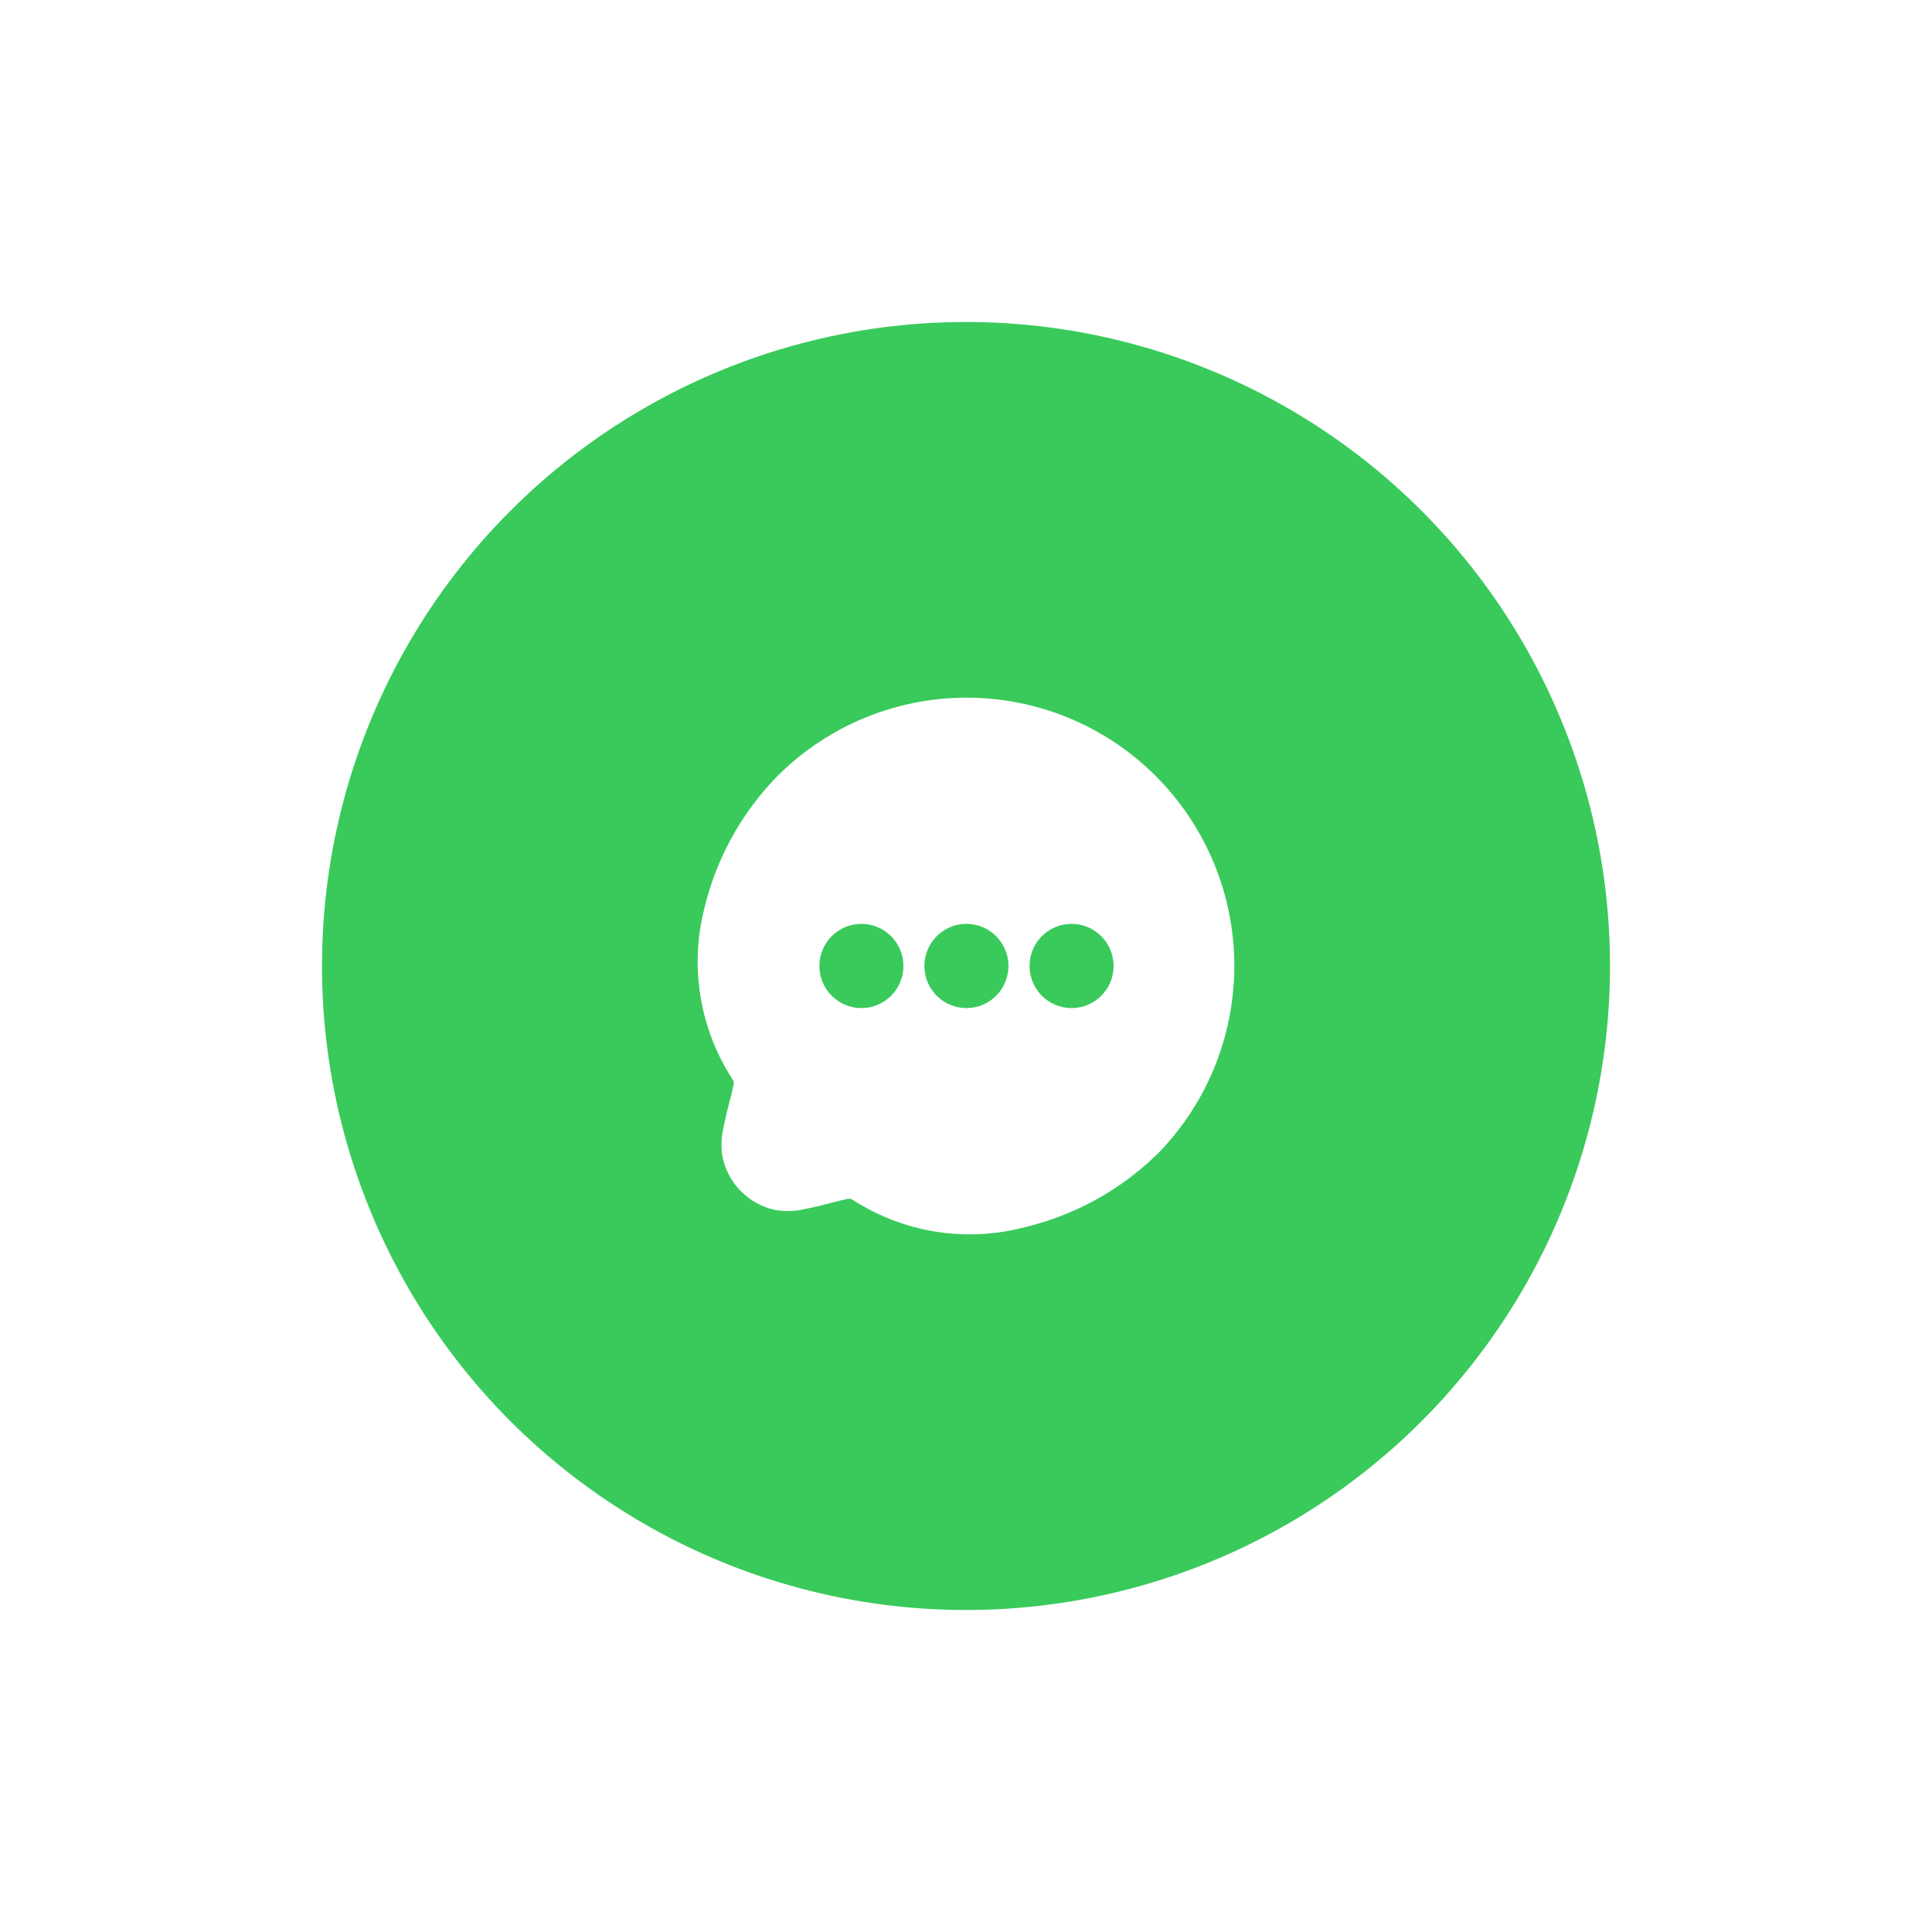 <svg width="36" height="36" viewBox="0 0 36 36" fill="none" xmlns="http://www.w3.org/2000/svg">
<g filter="url(#filter0_d_714_144789)">
<circle cx="18" cy="18" r="12" fill="#39CA5B"/>
</g>
<path fill-rule="evenodd" clip-rule="evenodd" d="M21.536 21.532C20.858 22.185 20.019 22.645 19.104 22.865C18.584 23.003 18.042 23.036 17.509 22.961C16.976 22.886 16.464 22.704 16.003 22.428L15.892 22.36L15.866 22.346C15.859 22.343 15.851 22.34 15.843 22.338C15.834 22.337 15.825 22.337 15.816 22.338H15.796L15.697 22.363H15.685C15.403 22.437 15.175 22.495 14.991 22.53C14.816 22.571 14.635 22.577 14.457 22.549C14.212 22.499 13.987 22.378 13.809 22.2C13.632 22.023 13.511 21.797 13.461 21.551C13.433 21.373 13.439 21.192 13.48 21.016C13.515 20.831 13.573 20.603 13.646 20.322V20.309C13.659 20.261 13.666 20.231 13.671 20.21C13.677 20.189 13.671 20.189 13.671 20.189C13.674 20.172 13.672 20.155 13.664 20.14C13.664 20.14 13.66 20.131 13.65 20.114C13.64 20.097 13.615 20.056 13.582 20.004C13.305 19.546 13.121 19.037 13.043 18.506C12.965 17.976 12.993 17.435 13.127 16.916C13.35 15.991 13.819 15.144 14.483 14.464C15.419 13.527 16.688 13 18.011 13C19.334 13 20.603 13.526 21.539 14.464C22.474 15.401 23 16.672 23 17.997C23 19.323 22.474 20.594 21.539 21.532H21.536Z" fill="white"/>
<path d="M19.967 18.784C20.399 18.784 20.75 18.433 20.75 18C20.75 17.566 20.399 17.215 19.967 17.215C19.534 17.215 19.184 17.566 19.184 18C19.184 18.433 19.534 18.784 19.967 18.784Z" fill="#39CA5B"/>
<path d="M18.008 18.784C18.441 18.784 18.791 18.433 18.791 18C18.791 17.566 18.441 17.215 18.008 17.215C17.575 17.215 17.225 17.566 17.225 18C17.225 18.433 17.575 18.784 18.008 18.784Z" fill="#39CA5B"/>
<path d="M16.051 18.784C16.483 18.784 16.834 18.433 16.834 18C16.834 17.566 16.483 17.215 16.051 17.215C15.618 17.215 15.268 17.566 15.268 18C15.268 18.433 15.618 18.784 16.051 18.784Z" fill="#39CA5B"/>
<defs>
<filter id="filter0_d_714_144789" x="0" y="0" width="36" height="36" filterUnits="userSpaceOnUse" color-interpolation-filters="sRGB">
<feFlood flood-opacity="0" result="BackgroundImageFix"/>
<feColorMatrix in="SourceAlpha" type="matrix" values="0 0 0 0 0 0 0 0 0 0 0 0 0 0 0 0 0 0 127 0" result="hardAlpha"/>
<feOffset/>
<feGaussianBlur stdDeviation="3"/>
<feComposite in2="hardAlpha" operator="out"/>
<feColorMatrix type="matrix" values="0 0 0 0 0.224 0 0 0 0 0.792 0 0 0 0 0.357 0 0 0 0.5 0"/>
<feBlend mode="normal" in2="BackgroundImageFix" result="effect1_dropShadow_714_144789"/>
<feBlend mode="normal" in="SourceGraphic" in2="effect1_dropShadow_714_144789" result="shape"/>
</filter>
</defs>
</svg>
